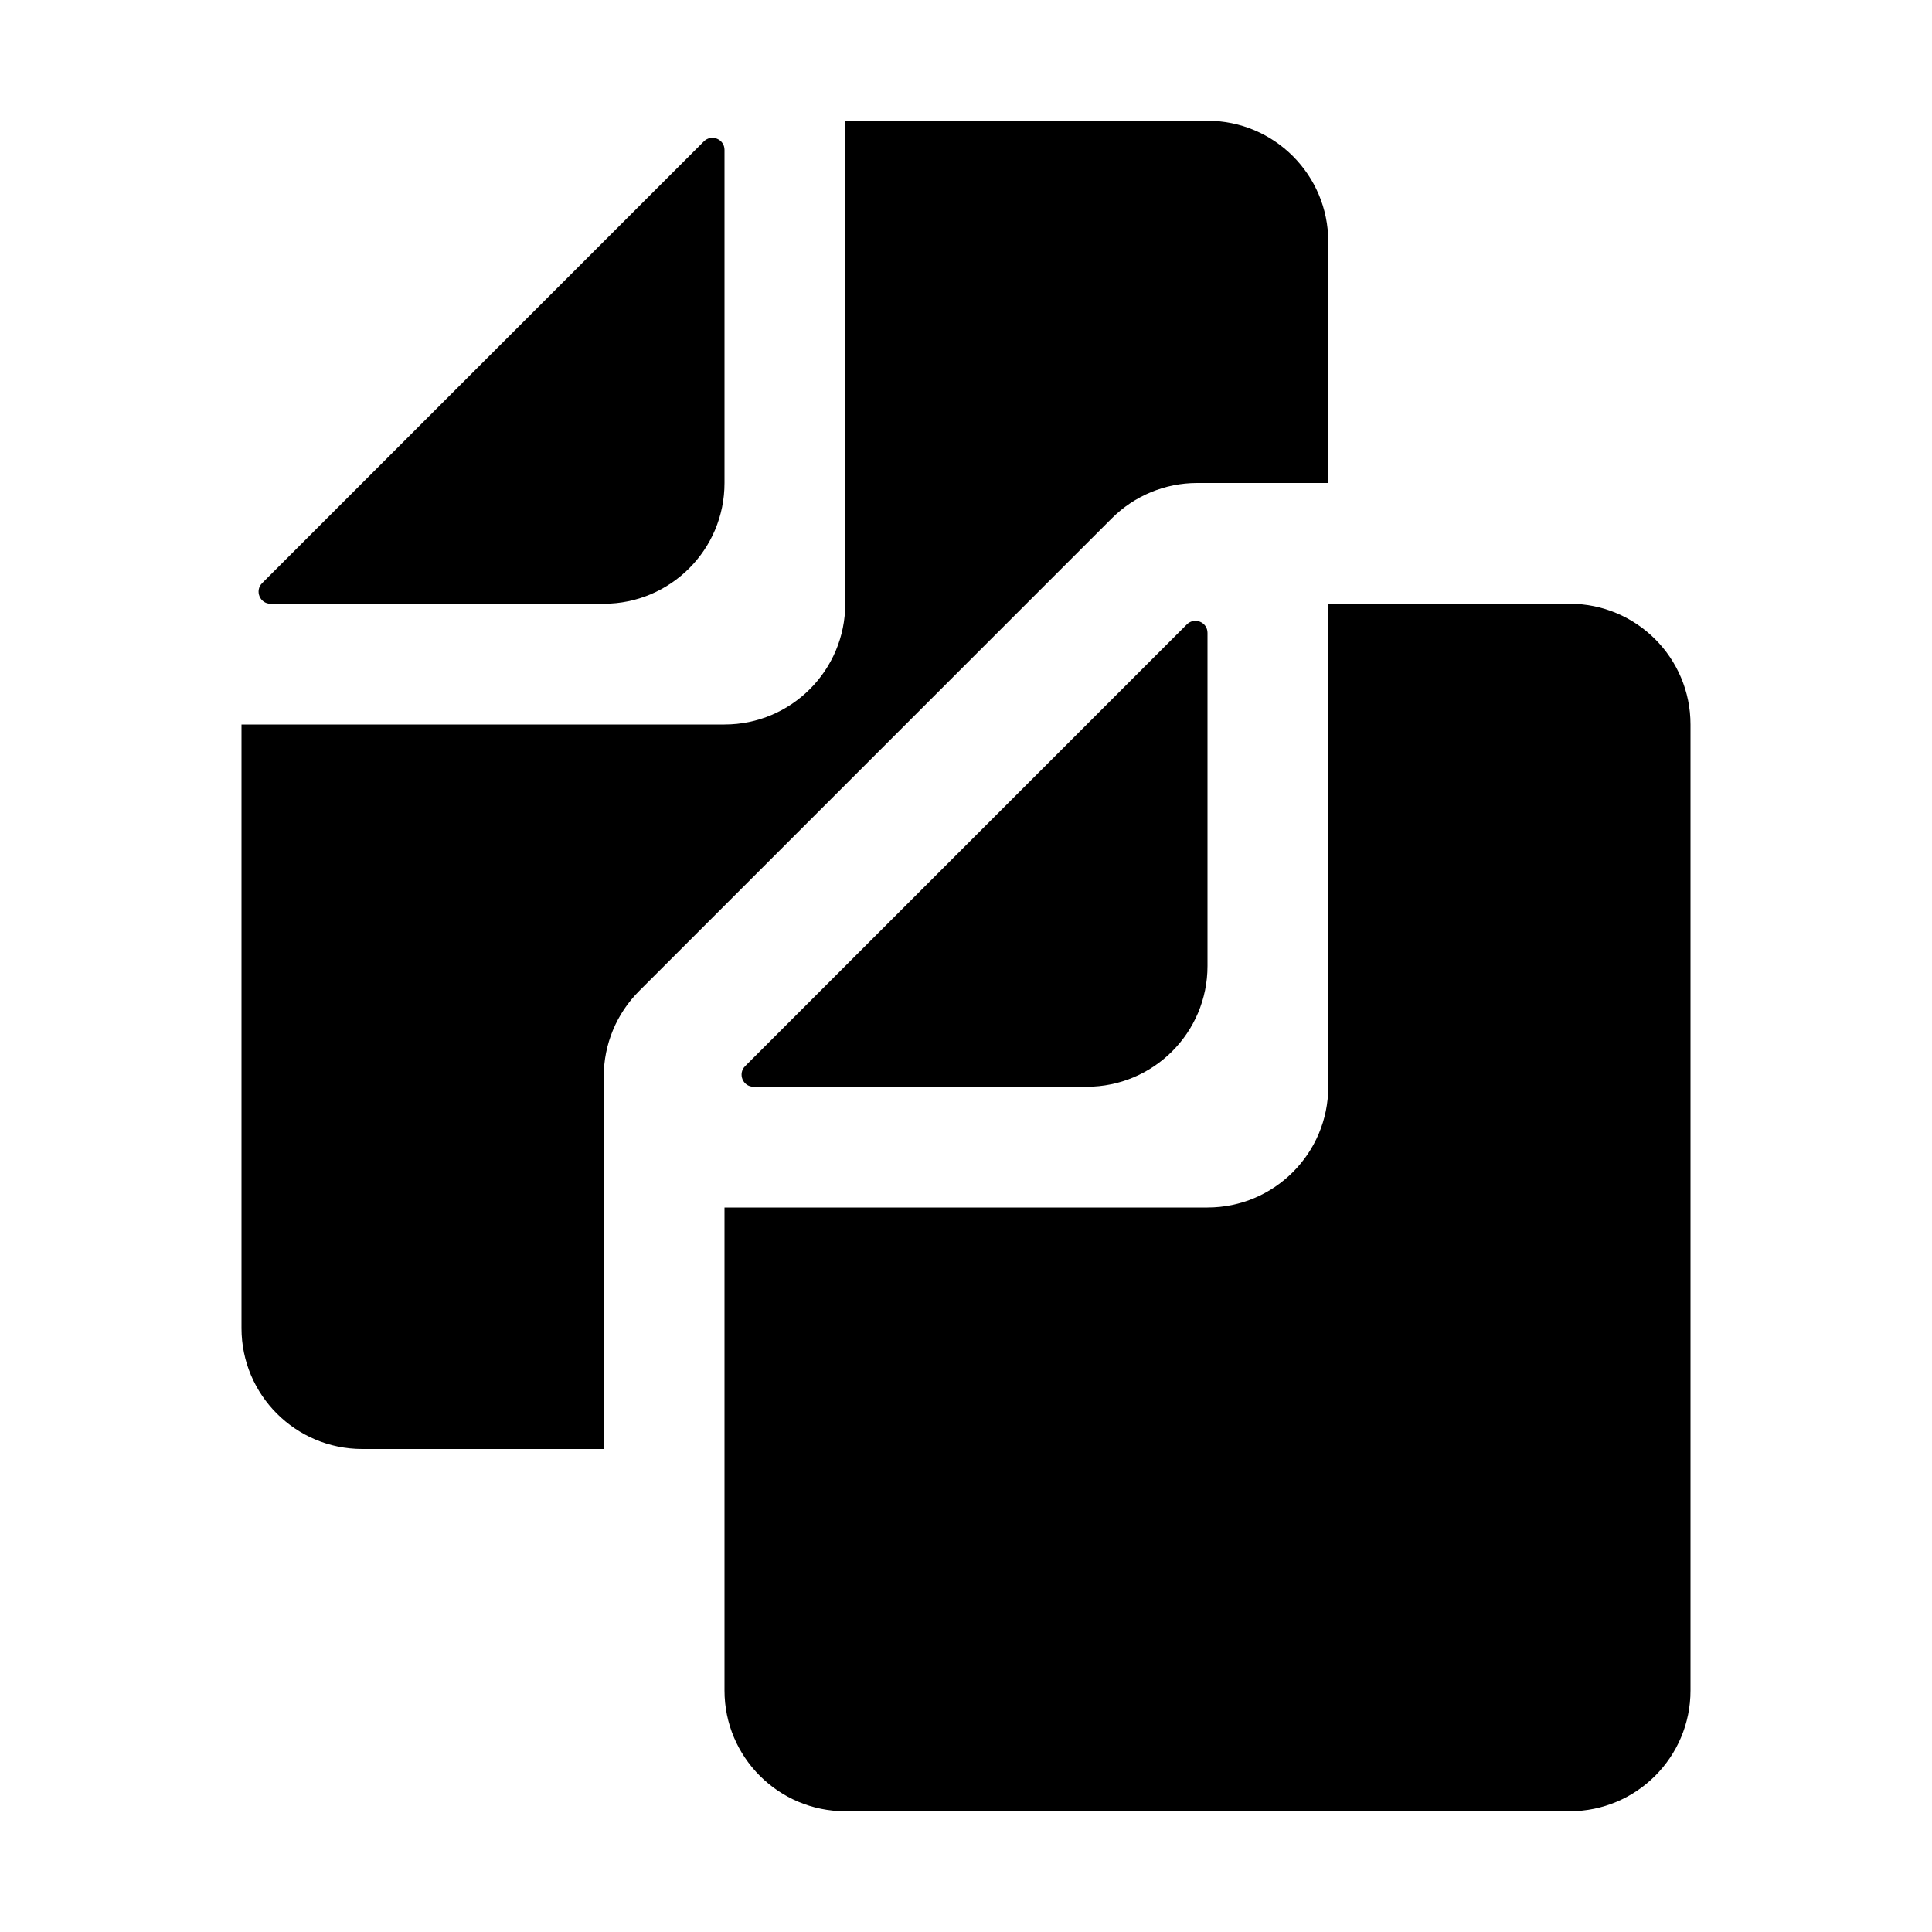 <?xml version="1.0" encoding="UTF-8"?>
<svg fill="#000" width="16px" height="16px" viewBox="0 0 16 16" version="1.1" xmlns="http://www.w3.org/2000/svg" >
            <path d="M2,6 L6,6 C6.552,6 7,5.552 7,5 L7,1 L10,1 C10.552,1 11,1.448 11,2 L11,4 L9.914,4 C9.649,4 9.395,4.105 9.207,4.293 L5.293,8.207 C5.105,8.395 5,8.649 5,8.914 L5,12 L3,12 C2.448,12 2,11.552 2,11 L2,6 Z M5,5 L2.241,5 C2.152,5 2.108,4.892 2.171,4.829 L5.829,1.171 C5.892,1.108 6,1.152 6,1.241 L6,4 C6,4.552 5.552,5 5,5 Z M6,10 L10,10 C10.552,10 11,9.552 11,9 L11,5 L13,5 C13.552,5 14,5.448 14,6 L14,14 C14,14.552 13.552,15 13,15 L7,15 C6.448,15 6,14.552 6,14 L6,10 Z M9,9 L6.241,9 C6.152,9 6.108,8.892 6.171,8.829 L9.829,5.171 C9.892,5.108 10,5.152 10,5.241 L10,8 C10,8.552 9.552,9 9,9 Z"></path>
</svg>